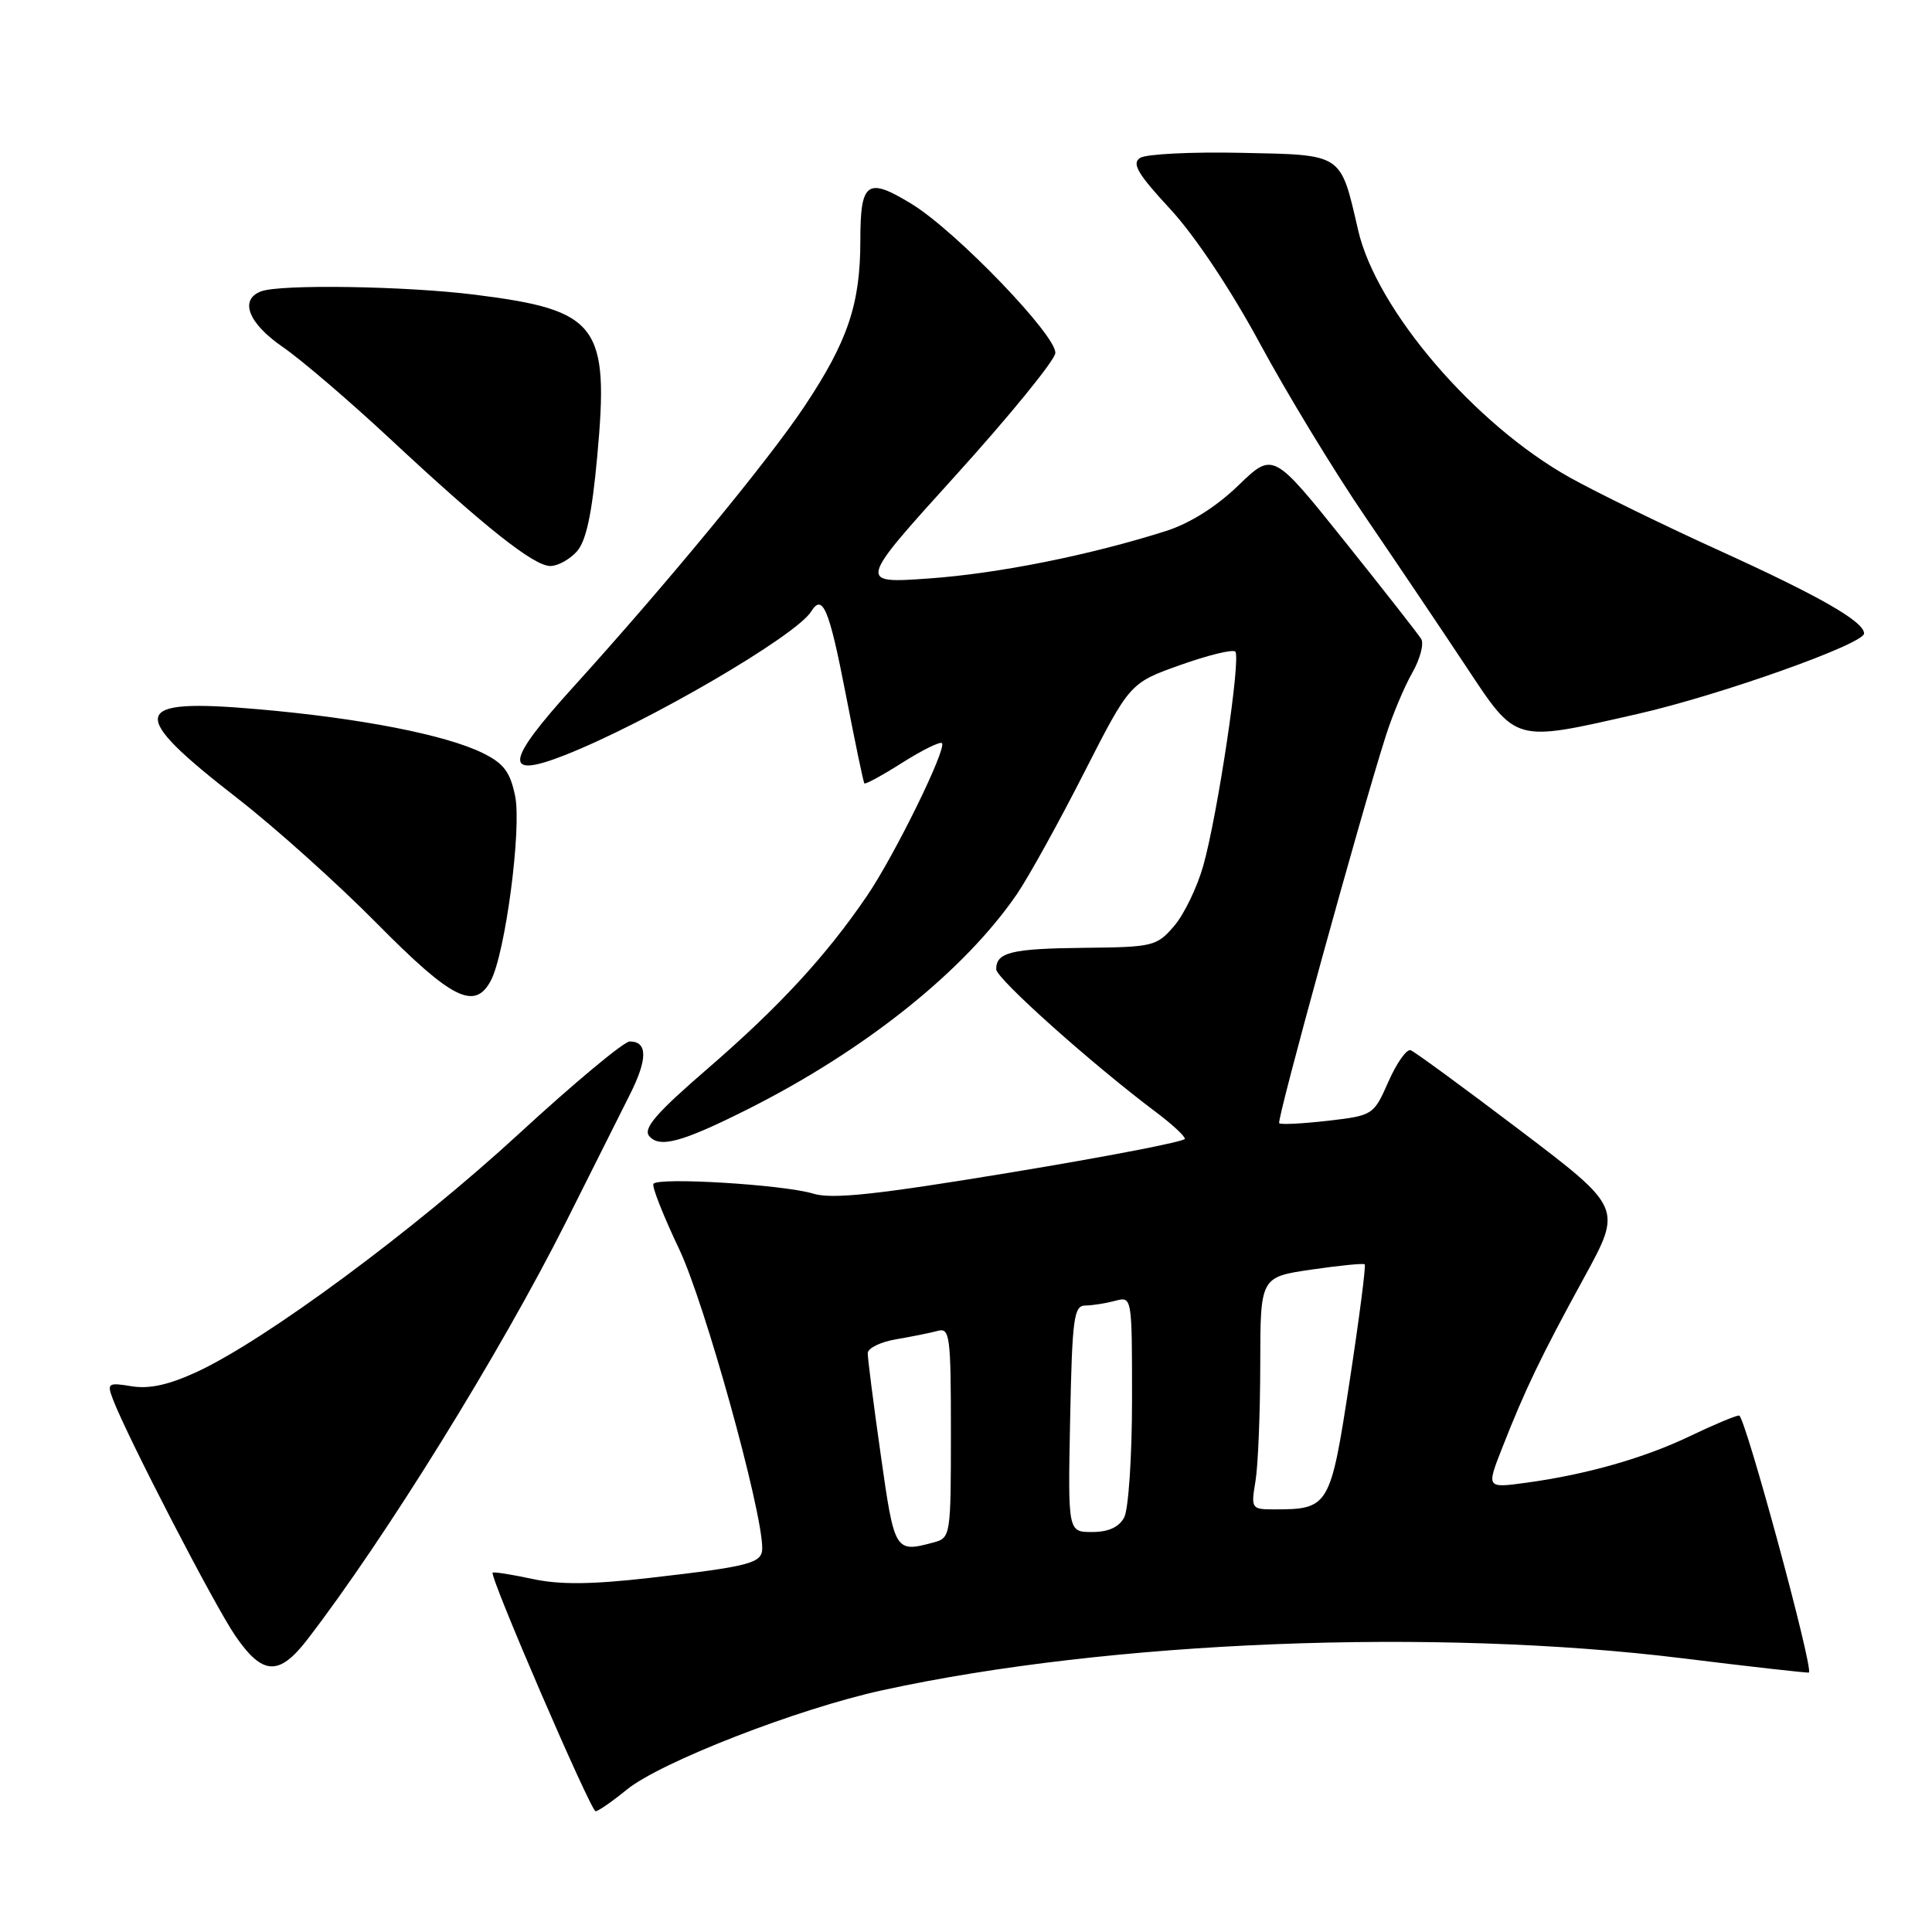 <?xml version="1.0" encoding="UTF-8" standalone="no"?>
<!DOCTYPE svg PUBLIC "-//W3C//DTD SVG 1.1//EN" "http://www.w3.org/Graphics/SVG/1.1/DTD/svg11.dtd" >
<svg xmlns="http://www.w3.org/2000/svg" xmlns:xlink="http://www.w3.org/1999/xlink" version="1.1" viewBox="0 0 256 256">
 <g >
 <path fill="currentColor"
d=" M 83.02 237.16 C 87.51 233.49 105.70 226.41 116.95 223.96 C 146.99 217.40 190.17 215.68 223.00 219.74 C 232.07 220.86 239.58 221.70 239.69 221.62 C 240.32 221.08 231.20 187.51 230.44 187.56 C 229.92 187.59 227.03 188.81 224.00 190.26 C 217.91 193.19 210.24 195.38 202.23 196.47 C 196.95 197.19 196.95 197.19 199.05 191.85 C 202.09 184.09 204.24 179.63 209.91 169.27 C 214.96 160.05 214.96 160.05 201.41 149.77 C 193.96 144.12 187.44 139.35 186.92 139.16 C 186.39 138.97 185.07 140.84 183.98 143.31 C 182.01 147.77 181.94 147.81 175.94 148.51 C 172.60 148.89 169.71 149.04 169.50 148.83 C 169.13 148.47 180.28 107.99 183.63 97.50 C 184.50 94.75 186.08 91.00 187.12 89.17 C 188.17 87.34 188.70 85.32 188.32 84.67 C 187.93 84.03 183.35 78.19 178.15 71.69 C 168.69 59.88 168.69 59.88 164.09 64.32 C 161.18 67.14 157.67 69.35 154.50 70.36 C 144.44 73.56 132.28 76.00 123.08 76.65 C 113.66 77.32 113.66 77.32 126.58 63.05 C 133.69 55.20 139.65 47.89 139.83 46.82 C 140.19 44.66 126.68 30.61 120.79 27.02 C 114.90 23.42 114.00 24.06 114.00 31.87 C 114.00 40.29 112.34 45.22 106.59 53.85 C 101.81 61.03 88.38 77.33 75.93 91.07 C 66.92 101.00 66.64 103.29 74.84 100.06 C 85.77 95.76 105.49 84.25 107.49 81.02 C 108.99 78.59 109.87 80.69 112.02 91.75 C 113.27 98.21 114.40 103.64 114.53 103.80 C 114.66 103.97 116.93 102.73 119.56 101.06 C 122.20 99.39 124.56 98.23 124.81 98.47 C 125.50 99.16 118.52 113.38 114.86 118.74 C 109.45 126.68 103.26 133.38 93.88 141.50 C 86.98 147.45 85.19 149.52 86.02 150.53 C 87.38 152.16 90.34 151.36 99.00 147.02 C 114.59 139.19 127.72 128.71 134.73 118.50 C 136.24 116.30 140.23 109.10 143.59 102.50 C 149.71 90.50 149.71 90.50 156.39 88.12 C 160.07 86.81 163.34 86.01 163.68 86.34 C 164.46 87.13 161.35 107.93 159.44 114.71 C 158.63 117.58 156.89 121.18 155.57 122.71 C 153.28 125.38 152.77 125.50 143.74 125.59 C 134.01 125.69 132.00 126.18 132.00 128.43 C 132.00 129.66 144.72 141.03 153.25 147.42 C 155.31 148.97 157.00 150.53 157.00 150.90 C 157.00 151.26 146.65 153.26 133.99 155.35 C 116.02 158.32 110.27 158.93 107.74 158.16 C 103.85 156.97 87.15 155.95 86.58 156.87 C 86.36 157.22 87.90 161.11 89.99 165.51 C 93.36 172.57 101.00 200.08 101.00 205.14 C 101.00 207.14 99.42 207.55 86.00 209.09 C 78.34 209.96 74.15 210.00 70.51 209.21 C 67.77 208.62 65.41 208.25 65.28 208.39 C 64.83 208.84 78.28 240.00 78.92 240.00 C 79.26 240.00 81.11 238.72 83.02 237.16 Z  M 40.72 217.25 C 51.02 203.88 66.34 179.15 75.00 161.91 C 78.42 155.08 82.24 147.47 83.48 145.00 C 85.83 140.32 85.82 138.00 83.44 138.00 C 82.68 138.00 76.06 143.51 68.74 150.25 C 54.83 163.04 35.29 177.49 26.16 181.75 C 22.40 183.49 19.82 184.07 17.46 183.69 C 14.30 183.17 14.15 183.28 14.97 185.43 C 16.86 190.39 28.42 212.74 31.18 216.75 C 34.79 222.01 36.97 222.12 40.72 217.25 Z  M 65.03 129.95 C 66.95 126.36 69.14 109.81 68.26 105.49 C 67.61 102.30 66.76 101.16 63.98 99.79 C 59.07 97.37 47.77 95.16 34.24 93.98 C 17.19 92.48 16.76 94.37 31.50 105.81 C 36.45 109.66 44.77 117.12 49.98 122.40 C 59.87 132.41 62.90 133.93 65.03 129.95 Z  M 217.00 94.60 C 227.90 92.12 247.00 85.33 247.00 83.94 C 247.00 82.37 241.14 79.01 227.95 73.01 C 220.59 69.67 211.63 65.29 208.04 63.29 C 195.41 56.25 182.39 41.06 179.96 30.50 C 177.58 20.23 178.05 20.53 164.46 20.25 C 157.88 20.11 151.86 20.41 151.07 20.92 C 149.93 21.65 150.74 23.04 155.07 27.71 C 158.33 31.24 163.08 38.36 166.96 45.54 C 170.51 52.12 176.79 62.45 180.92 68.50 C 185.05 74.55 191.03 83.44 194.22 88.25 C 201.03 98.52 200.46 98.36 217.00 94.60 Z  M 76.42 73.09 C 77.66 71.72 78.43 68.17 79.13 60.54 C 80.75 43.04 79.29 41.10 62.93 39.05 C 53.77 37.90 37.10 37.64 34.58 38.61 C 31.69 39.72 32.90 42.83 37.44 45.96 C 39.88 47.63 46.29 53.12 51.69 58.15 C 64.26 69.87 70.73 75.00 72.93 75.00 C 73.90 75.00 75.47 74.14 76.42 73.09 Z  M 116.70 192.75 C 115.74 186.01 114.97 179.96 114.98 179.30 C 114.99 178.63 116.69 177.81 118.75 177.46 C 120.81 177.11 123.29 176.61 124.25 176.35 C 125.86 175.90 126.00 177.01 126.00 189.82 C 126.00 203.44 125.95 203.78 123.75 204.37 C 118.58 205.76 118.53 205.68 116.70 192.75 Z  M 141.80 188.00 C 142.07 174.67 142.29 173.00 143.80 172.99 C 144.74 172.98 146.51 172.70 147.75 172.37 C 150.00 171.77 150.00 171.77 150.00 185.45 C 150.00 192.97 149.53 200.00 148.96 201.07 C 148.27 202.36 146.87 203.00 144.71 203.00 C 141.50 203.00 141.50 203.00 141.80 188.00 Z  M 166.36 196.25 C 166.70 194.19 166.98 187.26 166.99 180.86 C 167.00 169.22 167.00 169.22 173.75 168.23 C 177.46 167.69 180.65 167.37 180.83 167.53 C 181.01 167.69 180.11 174.67 178.83 183.03 C 176.28 199.71 176.11 200.00 168.80 200.00 C 165.82 200.00 165.75 199.90 166.36 196.25 Z "/>
</g>
</svg>